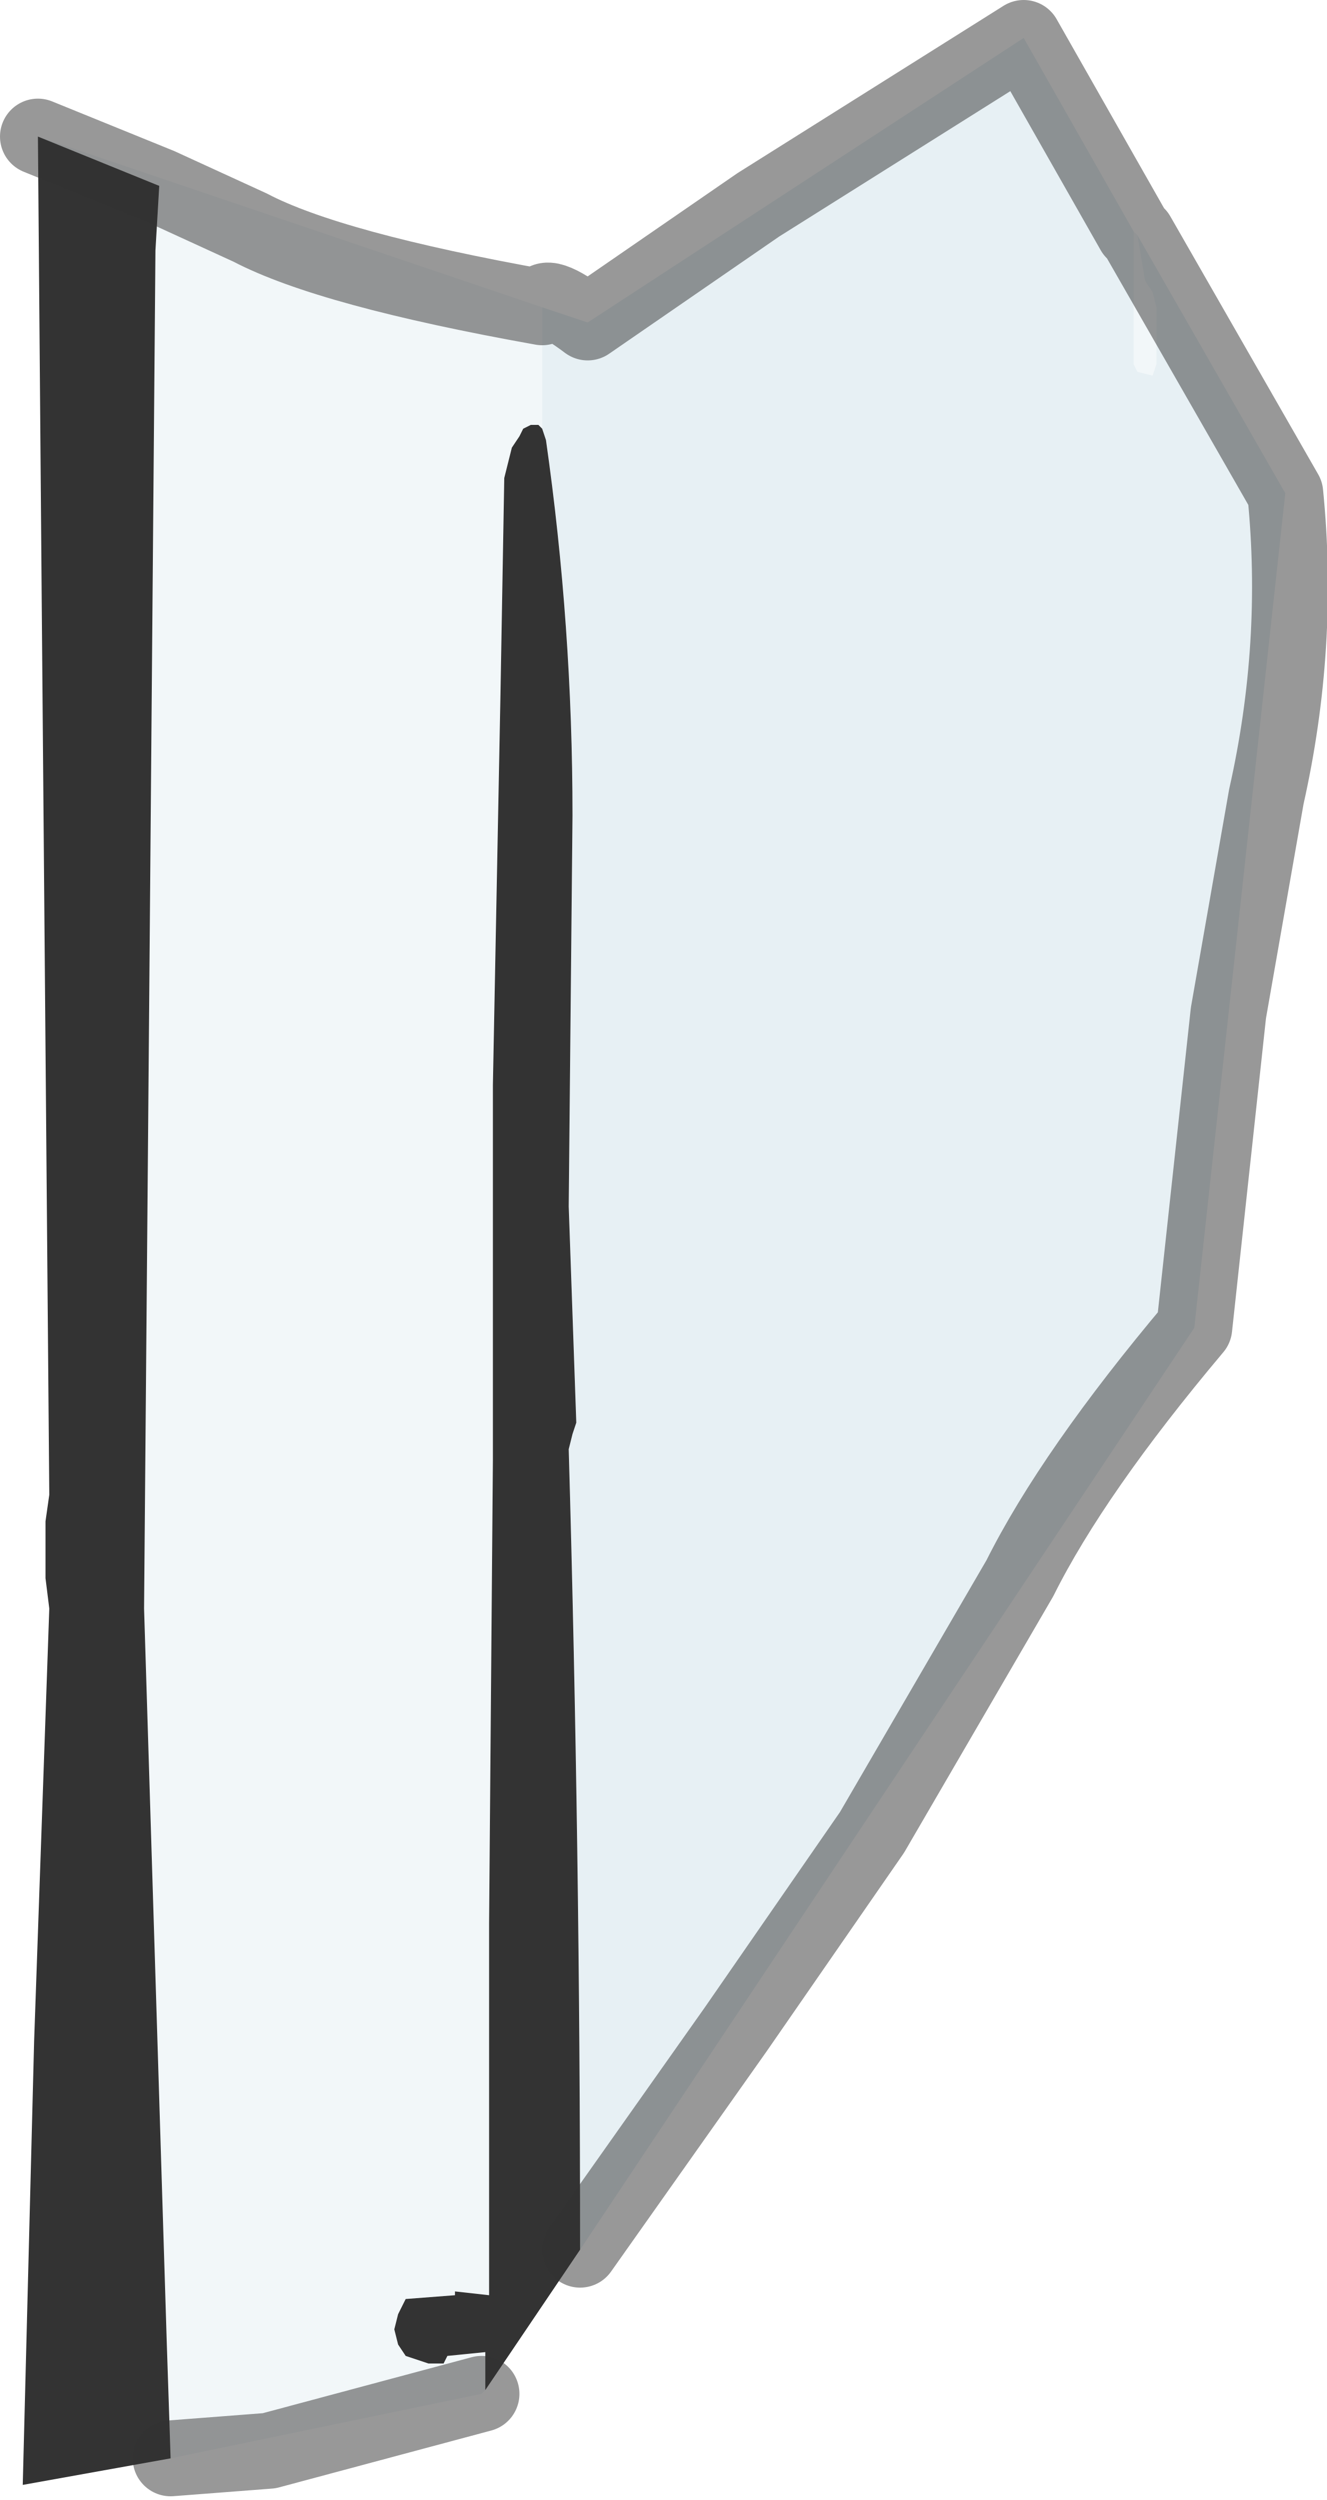 <?xml version="1.0" encoding="UTF-8" standalone="no"?>
<svg xmlns:xlink="http://www.w3.org/1999/xlink" height="32.95px" width="17.5px" xmlns="http://www.w3.org/2000/svg">
  <g transform="matrix(1.0, 0.0, 0.0, 1.0, 8.65, 16.6)">
    <path d="M6.35 -13.5 L8.3 -10.1 7.1 0.9 -1.0 13.05 Q-1.0 7.75 -1.15 2.5 L-1.1 2.3 -1.05 2.15 -1.15 -0.7 -1.1 -5.85 Q-1.1 -8.35 -1.45 -10.8 L-1.5 -10.95 -1.5 -12.55 -0.9 -12.35 4.85 -16.1 6.3 -13.55 6.3 -12.55 6.3 -11.8 6.35 -11.7 6.55 -11.65 6.6 -11.8 6.6 -12.0 6.6 -12.15 6.6 -12.35 6.6 -12.55 6.55 -12.75 6.45 -12.9 6.35 -13.5" fill="#b0cedc" fill-opacity="0.302" fill-rule="evenodd" stroke="none"/>
    <path d="M6.35 -13.5 L6.45 -12.9 6.55 -12.75 6.6 -12.55 6.6 -12.35 6.6 -12.15 6.6 -12.0 6.6 -11.8 6.55 -11.65 6.35 -11.7 6.3 -11.8 6.3 -12.55 6.3 -13.55 6.35 -13.5 M-1.5 -12.55 L-1.5 -10.95 -1.55 -11.0 -1.65 -11.0 -1.75 -10.95 -1.8 -10.85 -1.9 -10.7 -1.95 -10.5 -2.0 -10.3 -2.05 -7.45 -2.15 -2.3 -2.15 2.65 -2.2 8.75 -2.2 13.65 -2.65 13.6 -2.65 13.65 -3.3 13.7 -3.4 13.9 -3.45 14.1 -3.4 14.3 -3.3 14.45 -3.0 14.55 -2.8 14.55 -2.75 14.45 -2.25 14.4 -2.25 14.9 -2.3 14.95 -6.4 15.8 -6.45 14.3 -6.75 4.6 -6.7 -1.3 -6.6 -13.3 -6.55 -14.15 -8.15 -14.8 -1.5 -12.55" fill="#b0cedc" fill-opacity="0.161" fill-rule="evenodd" stroke="none"/>
    <path d="M-1.5 -10.95 L-1.45 -10.8 Q-1.1 -8.35 -1.1 -5.85 L-1.15 -0.7 -1.05 2.15 -1.1 2.3 -1.15 2.5 Q-1.0 7.75 -1.0 13.05 L-2.25 14.9 -2.25 14.4 -2.75 14.45 -2.8 14.55 -3.0 14.55 -3.3 14.45 -3.4 14.3 -3.45 14.1 -3.4 13.9 -3.3 13.7 -2.65 13.65 -2.65 13.6 -2.2 13.65 -2.2 8.75 -2.15 2.65 -2.15 -2.3 -2.05 -7.45 -2.0 -10.3 -1.95 -10.5 -1.9 -10.7 -1.8 -10.85 -1.75 -10.95 -1.65 -11.0 -1.55 -11.0 -1.5 -10.95 M-6.4 15.8 L-8.35 16.15 -8.2 10.3 -8.0 4.6 -8.05 4.2 -8.05 3.85 -8.05 3.45 -8.0 3.1 -8.1 -8.7 -8.15 -14.8 -6.55 -14.15 -6.6 -13.3 -6.7 -1.3 -6.75 4.6 -6.45 14.3 -6.4 15.8" fill="#333333" fill-rule="evenodd" stroke="none"/>
    <path d="M-8.15 -14.8 L-6.55 -14.15 -5.35 -13.6 Q-4.3 -13.05 -1.5 -12.55 -1.5 -12.8 -0.9 -12.35 L1.35 -13.9 4.85 -16.1 6.3 -13.55 6.35 -13.5 8.3 -10.1 Q8.5 -8.1 8.05 -6.1 L7.55 -3.25 7.1 0.9 Q5.5 2.8 4.8 4.2 L2.85 7.55 1.05 10.15 -1.0 13.05 M-2.3 14.95 L-5.1 15.7 -6.4 15.8" fill="none" stroke="#333333" stroke-linecap="round" stroke-linejoin="round" stroke-opacity="0.502" stroke-width="1.0"/>
  </g>
</svg>
